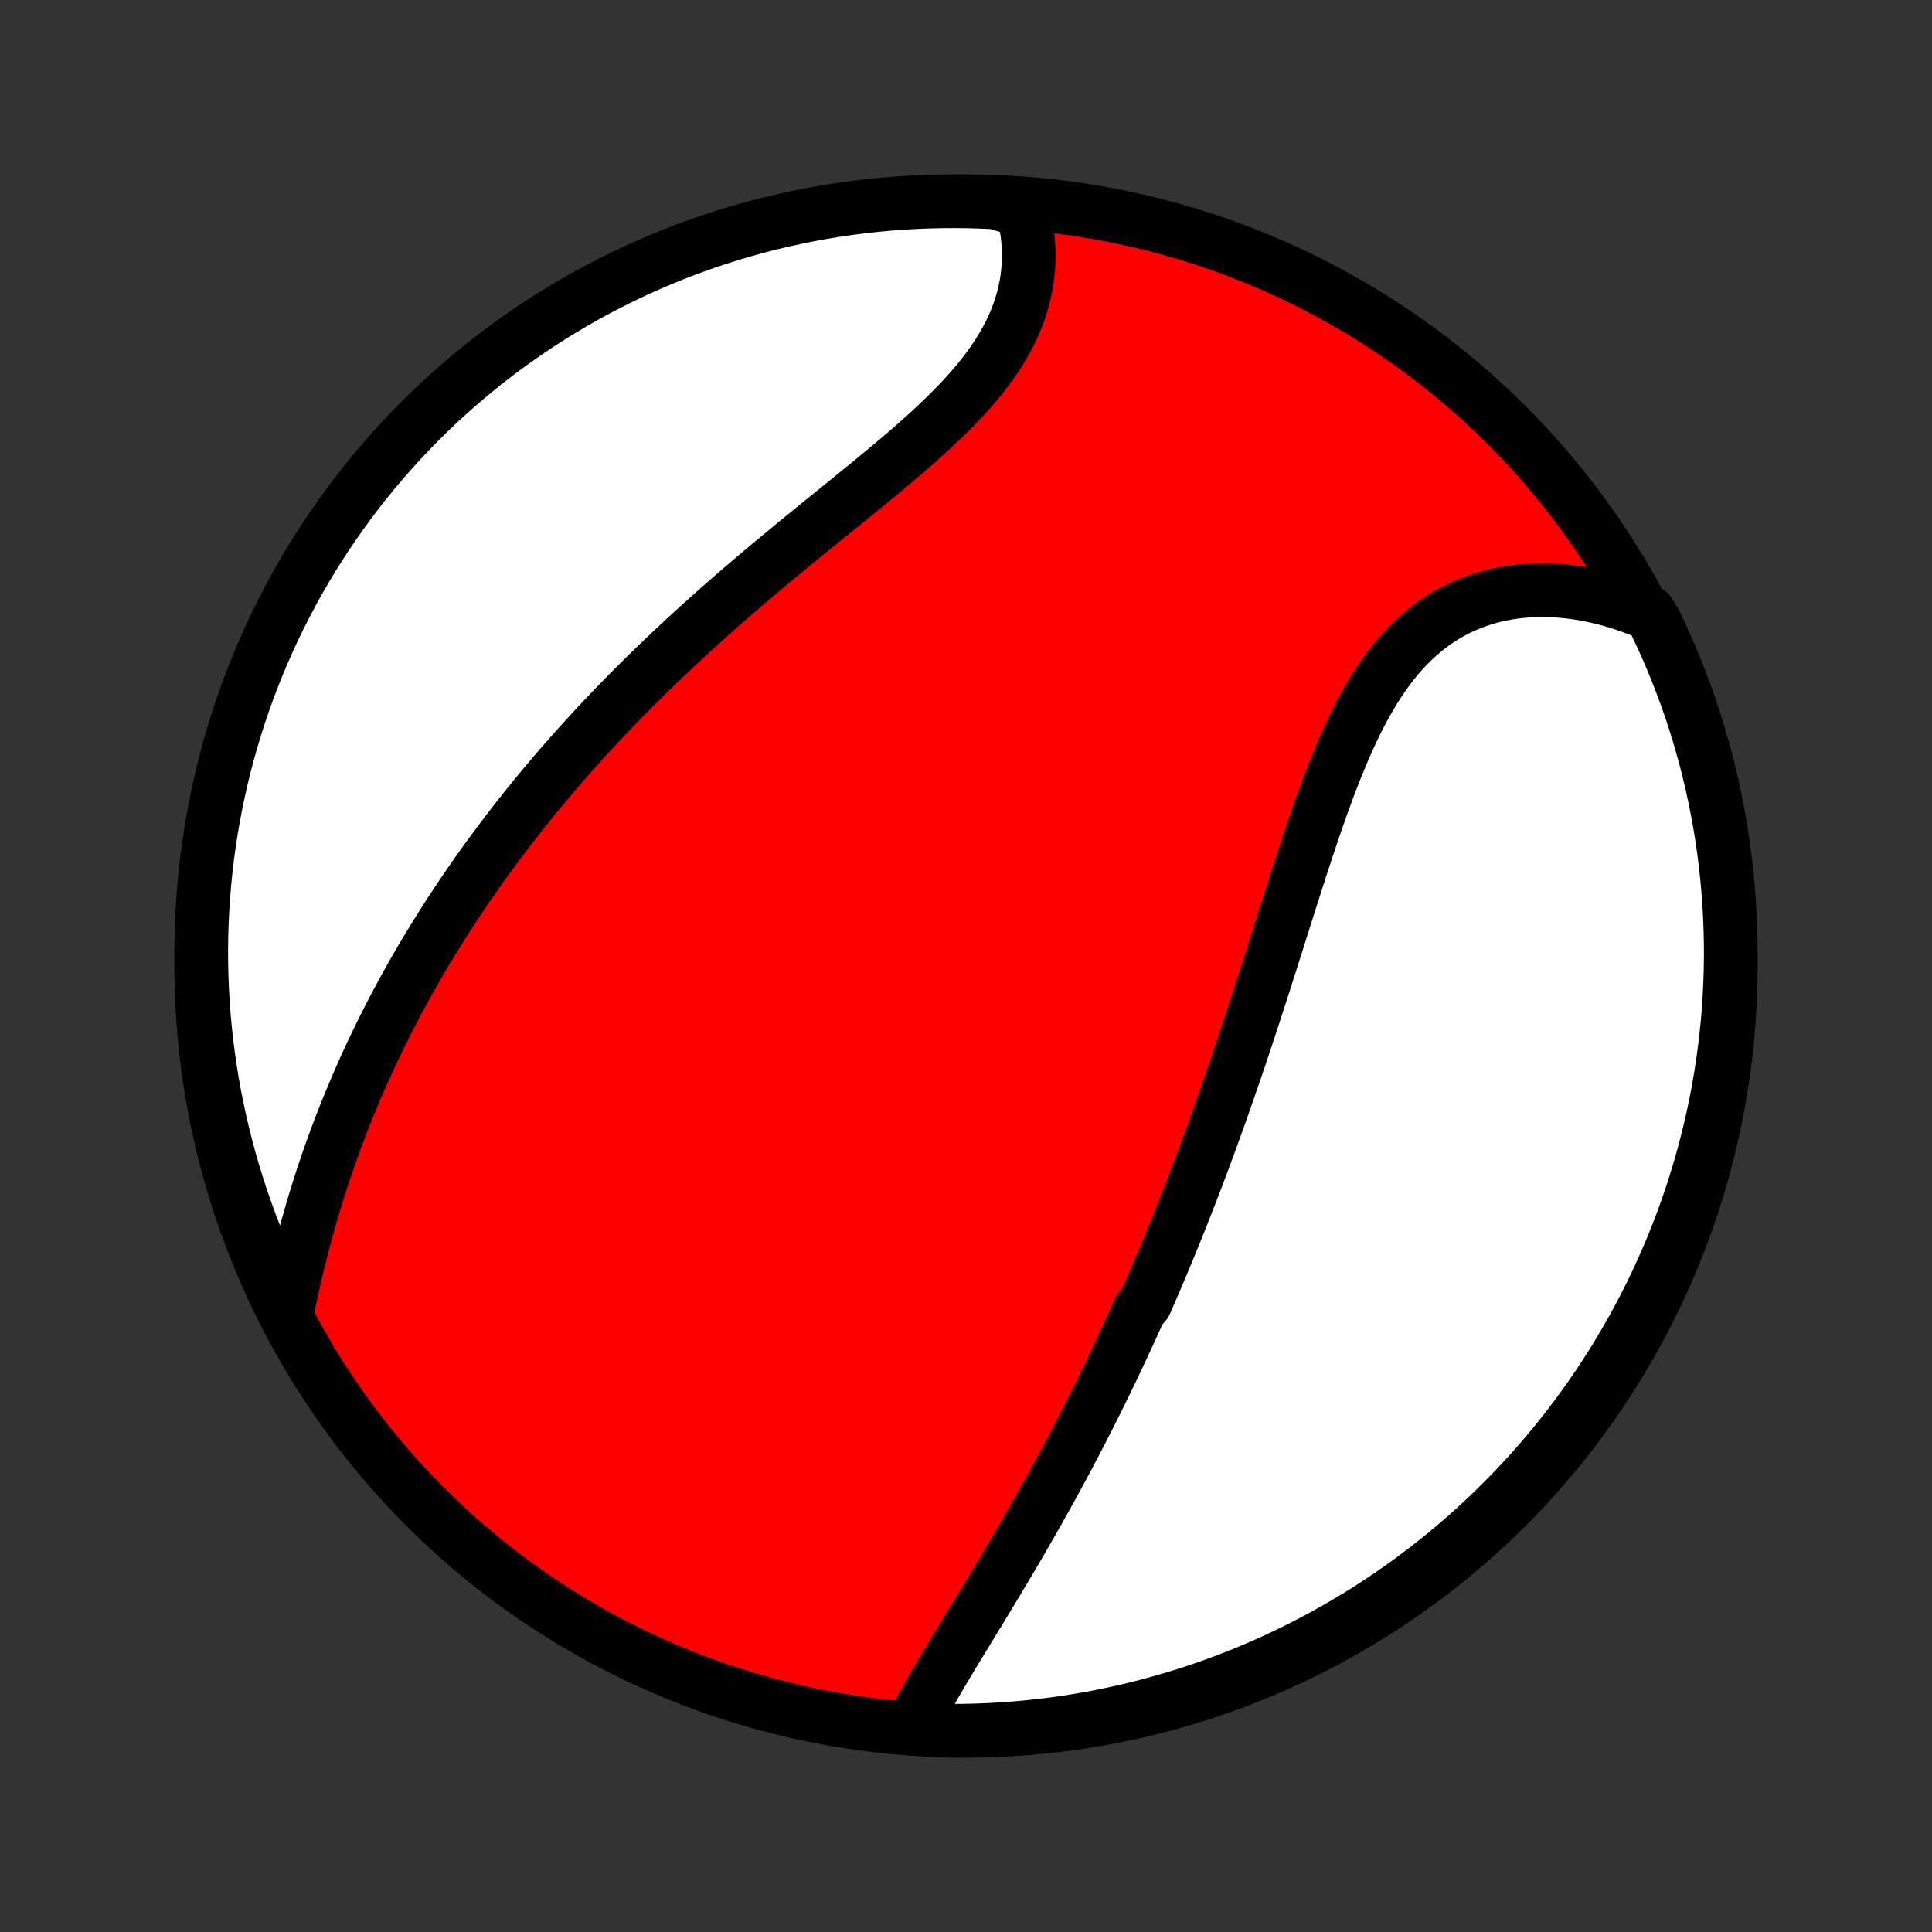 <?xml version="1.0" encoding="utf-8" standalone="no"?>
<!DOCTYPE svg PUBLIC "-//W3C//DTD SVG 1.1//EN"
  "http://www.w3.org/Graphics/SVG/1.1/DTD/svg11.dtd">
<!-- Created with matplotlib (http://matplotlib.org/) -->
<svg height="72pt" version="1.1" viewBox="0 0 72 72" width="72pt" xmlns="http://www.w3.org/2000/svg" xmlns:xlink="http://www.w3.org/1999/xlink">
 <rect x="0" y="0" width="72" height="72" fill="#333333" stroke="none"/>
 <defs>
  <style type="text/css">
*{stroke-linecap:butt;stroke-linejoin:round;}
  </style>
 </defs>
 <g id="figure_1">
  <g id="patch_1">
   <path d="
M0 72
L72 72
L72 0
L0 0
z
" style="fill:none;"/>
  </g>
  <g id="axes_1">
   <g id="PatchCollection_1">
    <defs>
     <path d="
M36 -7.5
C43.558 -7.5 50.808 -10.503 56.153 -15.848
C61.497 -21.192 64.5 -28.442 64.5 -36
C64.5 -43.558 61.497 -50.808 56.153 -56.153
C50.808 -61.497 43.558 -64.5 36 -64.5
C28.442 -64.5 21.192 -61.497 15.848 -56.153
C10.503 -50.808 7.5 -43.558 7.5 -36
C7.5 -28.442 10.503 -21.192 15.848 -15.848
C21.192 -10.503 28.442 -7.5 36 -7.5
z
" id="C0_0_a811fe30f3"/>
     <path d="
M34.013 -7.68
L34.124 -7.905
L34.24 -8.132
L34.36 -8.359
L34.484 -8.587
L34.611 -8.816
L34.741 -9.046
L34.873 -9.276
L35.008 -9.508
L35.144 -9.739
L35.282 -9.972
L35.422 -10.204
L35.563 -10.438
L35.705 -10.672
L35.847 -10.906
L35.99 -11.141
L36.133 -11.376
L36.276 -11.611
L36.42 -11.846
L36.563 -12.082
L36.707 -12.318
L36.85 -12.554
L36.992 -12.79
L37.135 -13.026
L37.276 -13.263
L37.417 -13.499
L37.558 -13.735
L37.697 -13.972
L37.837 -14.208
L37.975 -14.444
L38.112 -14.68
L38.248 -14.917
L38.384 -15.153
L38.519 -15.389
L38.653 -15.625
L38.786 -15.861
L38.918 -16.096
L39.049 -16.332
L39.179 -16.567
L39.308 -16.803
L39.436 -17.038
L39.563 -17.274
L39.69 -17.509
L39.815 -17.744
L39.939 -17.98
L40.063 -18.215
L40.185 -18.45
L40.307 -18.686
L40.428 -18.921
L40.548 -19.156
L40.667 -19.392
L40.785 -19.627
L40.903 -19.863
L41.019 -20.099
L41.135 -20.335
L41.25 -20.571
L41.364 -20.808
L41.478 -21.044
L41.59 -21.281
L41.702 -21.518
L41.814 -21.756
L41.924 -21.994
L42.034 -22.232
L42.144 -22.471
L42.252 -22.71
L42.36 -22.95
L42.468 -23.19
L42.681 -23.431
L42.786 -23.673
L42.892 -23.915
L42.996 -24.157
L43.101 -24.401
L43.204 -24.645
L43.307 -24.89
L43.41 -25.136
L43.513 -25.382
L43.614 -25.63
L43.716 -25.878
L43.817 -26.127
L43.918 -26.378
L44.018 -26.629
L44.118 -26.881
L44.218 -27.135
L44.317 -27.39
L44.416 -27.645
L44.515 -27.902
L44.614 -28.161
L44.712 -28.42
L44.81 -28.681
L44.908 -28.943
L45.005 -29.207
L45.102 -29.472
L45.199 -29.738
L45.296 -30.006
L45.393 -30.275
L45.49 -30.546
L45.586 -30.819
L45.682 -31.093
L45.778 -31.368
L45.874 -31.646
L45.97 -31.924
L46.066 -32.205
L46.162 -32.487
L46.258 -32.771
L46.353 -33.057
L46.449 -33.344
L46.544 -33.633
L46.64 -33.923
L46.736 -34.216
L46.831 -34.51
L46.927 -34.806
L47.023 -35.103
L47.119 -35.402
L47.215 -35.702
L47.312 -36.004
L47.408 -36.308
L47.505 -36.613
L47.602 -36.919
L47.699 -37.227
L47.797 -37.536
L47.895 -37.846
L47.994 -38.158
L48.093 -38.47
L48.193 -38.783
L48.293 -39.097
L48.395 -39.412
L48.496 -39.727
L48.599 -40.042
L48.703 -40.358
L48.809 -40.674
L48.915 -40.989
L49.022 -41.304
L49.132 -41.618
L49.242 -41.932
L49.355 -42.244
L49.469 -42.555
L49.586 -42.864
L49.705 -43.172
L49.827 -43.477
L49.951 -43.779
L50.078 -44.079
L50.208 -44.375
L50.342 -44.667
L50.479 -44.956
L50.62 -45.24
L50.766 -45.519
L50.915 -45.794
L51.069 -46.062
L51.228 -46.324
L51.392 -46.58
L51.561 -46.83
L51.736 -47.071
L51.916 -47.306
L52.101 -47.532
L52.293 -47.75
L52.491 -47.959
L52.694 -48.159
L52.904 -48.35
L53.12 -48.531
L53.341 -48.702
L53.569 -48.863
L53.802 -49.014
L54.041 -49.154
L54.286 -49.284
L54.536 -49.403
L54.791 -49.511
L55.051 -49.609
L55.316 -49.696
L55.584 -49.772
L55.857 -49.837
L56.133 -49.891
L56.413 -49.935
L56.696 -49.968
L56.981 -49.99
L57.269 -50.003
L57.558 -50.005
L57.849 -49.997
L58.141 -49.979
L58.435 -49.951
L58.729 -49.914
L59.023 -49.867
L59.317 -49.811
L59.611 -49.746
L59.905 -49.672
L60.198 -49.589
L60.489 -49.497
L60.78 -49.397
L61.069 -49.288
L61.457 -49.172
L61.677 -48.814
L61.889 -48.367
L62.093 -47.917
L62.289 -47.464
L62.477 -47.007
L62.657 -46.546
L62.829 -46.083
L62.993 -45.616
L63.148 -45.146
L63.295 -44.674
L63.434 -44.198
L63.565 -43.721
L63.687 -43.241
L63.801 -42.759
L63.906 -42.274
L64.003 -41.788
L64.091 -41.3
L64.171 -40.811
L64.242 -40.32
L64.304 -39.828
L64.358 -39.334
L64.403 -38.84
L64.44 -38.344
L64.468 -37.848
L64.487 -37.352
L64.498 -36.855
L64.5 -36.357
L64.493 -35.86
L64.477 -35.362
L64.453 -34.865
L64.421 -34.368
L64.379 -33.872
L64.329 -33.376
L64.27 -32.882
L64.203 -32.388
L64.127 -31.895
L64.042 -31.403
L63.949 -30.913
L63.848 -30.424
L63.738 -29.938
L63.619 -29.452
L63.492 -28.969
L63.357 -28.488
L63.213 -28.01
L63.062 -27.534
L62.901 -27.06
L62.733 -26.589
L62.556 -26.121
L62.372 -25.656
L62.179 -25.194
L61.979 -24.735
L61.77 -24.28
L61.554 -23.828
L61.33 -23.381
L61.098 -22.936
L60.858 -22.497
L60.611 -22.061
L60.357 -21.629
L60.095 -21.201
L59.825 -20.779
L59.549 -20.36
L59.265 -19.947
L58.974 -19.538
L58.676 -19.135
L58.372 -18.736
L58.06 -18.343
L57.742 -17.956
L57.417 -17.573
L57.086 -17.197
L56.748 -16.826
L56.404 -16.461
L56.053 -16.102
L55.697 -15.749
L55.334 -15.402
L54.966 -15.061
L54.592 -14.727
L54.212 -14.399
L53.827 -14.078
L53.436 -13.763
L53.04 -13.456
L52.638 -13.155
L52.232 -12.861
L51.821 -12.574
L51.404 -12.294
L50.984 -12.022
L50.558 -11.757
L50.128 -11.499
L49.694 -11.248
L49.256 -11.006
L48.814 -10.771
L48.367 -10.543
L47.917 -10.323
L47.464 -10.111
L47.007 -9.907
L46.546 -9.711
L46.083 -9.523
L45.616 -9.343
L45.146 -9.171
L44.674 -9.007
L44.198 -8.852
L43.721 -8.705
L43.241 -8.566
L42.759 -8.435
L42.274 -8.313
L41.788 -8.199
L41.3 -8.094
L40.811 -7.997
L40.32 -7.909
L39.828 -7.829
L39.334 -7.758
L38.84 -7.696
L38.344 -7.642
L37.848 -7.597
L37.352 -7.56
L36.855 -7.532
L36.357 -7.513
L35.86 -7.502
L35.362 -7.5
L34.865 -7.507
z
" id="C0_1_37fb869f29"/>
     <path d="
M10.672 -22.968
L10.735 -23.276
L10.8 -23.583
L10.867 -23.891
L10.935 -24.198
L11.006 -24.505
L11.079 -24.81
L11.153 -25.115
L11.23 -25.419
L11.308 -25.722
L11.389 -26.024
L11.471 -26.324
L11.556 -26.623
L11.642 -26.92
L11.73 -27.216
L11.821 -27.51
L11.913 -27.803
L12.007 -28.094
L12.103 -28.383
L12.2 -28.67
L12.3 -28.956
L12.401 -29.24
L12.504 -29.522
L12.608 -29.802
L12.714 -30.08
L12.822 -30.357
L12.932 -30.632
L13.043 -30.905
L13.156 -31.176
L13.27 -31.446
L13.386 -31.714
L13.503 -31.98
L13.621 -32.244
L13.742 -32.507
L13.863 -32.768
L13.986 -33.028
L14.111 -33.285
L14.236 -33.542
L14.364 -33.796
L14.492 -34.05
L14.622 -34.301
L14.753 -34.552
L14.886 -34.801
L15.02 -35.049
L15.156 -35.295
L15.292 -35.54
L15.431 -35.784
L15.57 -36.026
L15.711 -36.268
L15.853 -36.508
L15.997 -36.747
L16.142 -36.985
L16.288 -37.222
L16.436 -37.458
L16.585 -37.694
L16.735 -37.928
L16.887 -38.161
L17.041 -38.394
L17.196 -38.625
L17.352 -38.856
L17.51 -39.086
L17.669 -39.316
L17.83 -39.545
L17.993 -39.773
L18.157 -40.001
L18.323 -40.227
L18.49 -40.454
L18.659 -40.68
L18.829 -40.906
L19.002 -41.131
L19.176 -41.355
L19.351 -41.58
L19.529 -41.803
L19.708 -42.027
L19.889 -42.251
L20.072 -42.474
L20.257 -42.696
L20.444 -42.919
L20.633 -43.141
L20.823 -43.364
L21.016 -43.586
L21.211 -43.808
L21.407 -44.03
L21.606 -44.252
L21.807 -44.473
L22.01 -44.695
L22.216 -44.917
L22.423 -45.138
L22.633 -45.36
L22.845 -45.582
L23.059 -45.803
L23.275 -46.025
L23.494 -46.247
L23.715 -46.469
L23.939 -46.691
L24.164 -46.913
L24.392 -47.135
L24.623 -47.357
L24.856 -47.579
L25.091 -47.802
L25.329 -48.024
L25.569 -48.246
L25.811 -48.469
L26.056 -48.692
L26.303 -48.914
L26.552 -49.137
L26.803 -49.36
L27.057 -49.583
L27.313 -49.806
L27.571 -50.029
L27.831 -50.252
L28.093 -50.475
L28.356 -50.698
L28.622 -50.921
L28.889 -51.144
L29.158 -51.367
L29.428 -51.59
L29.7 -51.813
L29.972 -52.036
L30.246 -52.259
L30.52 -52.482
L30.795 -52.705
L31.07 -52.927
L31.345 -53.15
L31.62 -53.373
L31.895 -53.596
L32.169 -53.819
L32.441 -54.042
L32.713 -54.266
L32.983 -54.489
L33.25 -54.713
L33.515 -54.937
L33.778 -55.161
L34.037 -55.386
L34.292 -55.612
L34.544 -55.838
L34.79 -56.064
L35.032 -56.292
L35.268 -56.52
L35.498 -56.749
L35.722 -56.979
L35.939 -57.211
L36.149 -57.443
L36.35 -57.677
L36.544 -57.912
L36.729 -58.148
L36.905 -58.386
L37.072 -58.625
L37.23 -58.866
L37.377 -59.108
L37.514 -59.351
L37.641 -59.595
L37.758 -59.841
L37.864 -60.088
L37.959 -60.336
L38.044 -60.585
L38.117 -60.835
L38.181 -61.085
L38.233 -61.336
L38.275 -61.587
L38.306 -61.838
L38.327 -62.089
L38.337 -62.339
L38.338 -62.589
L38.329 -62.838
L38.31 -63.086
L38.281 -63.332
L38.243 -63.578
L38.196 -63.821
L38.14 -64.063
L37.588 -64.302
L37.092 -64.456
L36.594 -64.479
L36.097 -64.494
L35.599 -64.5
L35.102 -64.497
L34.605 -64.486
L34.109 -64.466
L33.613 -64.437
L33.117 -64.4
L32.623 -64.354
L32.13 -64.299
L31.637 -64.236
L31.146 -64.164
L30.657 -64.084
L30.169 -63.995
L29.683 -63.897
L29.199 -63.791
L28.717 -63.677
L28.238 -63.554
L27.76 -63.422
L27.285 -63.283
L26.813 -63.135
L26.344 -62.979
L25.877 -62.814
L25.414 -62.642
L24.953 -62.461
L24.497 -62.272
L24.043 -62.075
L23.594 -61.871
L23.148 -61.658
L22.706 -61.438
L22.268 -61.209
L21.834 -60.974
L21.405 -60.73
L20.98 -60.479
L20.559 -60.221
L20.143 -59.955
L19.733 -59.682
L19.327 -59.401
L18.926 -59.114
L18.53 -58.819
L18.14 -58.518
L17.755 -58.209
L17.376 -57.894
L17.002 -57.573
L16.634 -57.244
L16.272 -56.91
L15.916 -56.568
L15.566 -56.221
L15.223 -55.867
L14.885 -55.508
L14.555 -55.142
L14.23 -54.771
L13.912 -54.394
L13.601 -54.011
L13.297 -53.623
L13 -53.229
L12.71 -52.83
L12.427 -52.426
L12.151 -52.017
L11.882 -51.603
L11.621 -51.185
L11.367 -50.762
L11.12 -50.334
L10.882 -49.902
L10.65 -49.465
L10.427 -49.025
L10.211 -48.581
L10.004 -48.132
L9.804 -47.681
L9.612 -47.225
L9.428 -46.766
L9.252 -46.304
L9.084 -45.839
L8.925 -45.37
L8.774 -44.899
L8.631 -44.425
L8.496 -43.949
L8.37 -43.47
L8.252 -42.989
L8.143 -42.505
L8.042 -42.02
L7.95 -41.533
L7.866 -41.044
L7.791 -40.554
L7.724 -40.062
L7.666 -39.569
L7.617 -39.075
L7.576 -38.581
L7.544 -38.085
L7.521 -37.588
L7.506 -37.092
L7.5 -36.594
L7.503 -36.097
L7.514 -35.599
L7.534 -35.102
L7.563 -34.605
L7.6 -34.109
L7.646 -33.613
L7.701 -33.117
L7.764 -32.623
L7.836 -32.13
L7.916 -31.637
L8.005 -31.146
L8.103 -30.657
L8.209 -30.169
L8.323 -29.683
L8.446 -29.199
L8.577 -28.717
L8.717 -28.238
L8.865 -27.76
L9.021 -27.285
L9.186 -26.813
L9.358 -26.344
L9.539 -25.877
L9.728 -25.414
L9.925 -24.953
L10.129 -24.497
L10.342 -24.043
z
" id="C0_2_08b6a6991d"/>
    </defs>
    <g clip-path="url(#p1bffca34e9)">
     <use style="fill:#ff0000;stroke:#000000;stroke-width:2.0;" x="0.0" xlink:href="#C0_0_a811fe30f3" y="72.0"/>
    </g>
    <g clip-path="url(#p1bffca34e9)">
     <use style="fill:#ffffff;stroke:#000000;stroke-width:2.0;" x="0.0" xlink:href="#C0_1_37fb869f29" y="72.0"/>
    </g>
    <g clip-path="url(#p1bffca34e9)">
     <use style="fill:#ffffff;stroke:#000000;stroke-width:2.0;" x="0.0" xlink:href="#C0_2_08b6a6991d" y="72.0"/>
    </g>
   </g>
  </g>
 </g>
 <defs>
  <clipPath id="p1bffca34e9">
   <rect height="72.0" width="72.0" x="0.0" y="0.0"/>
  </clipPath>
 </defs>
</svg>
